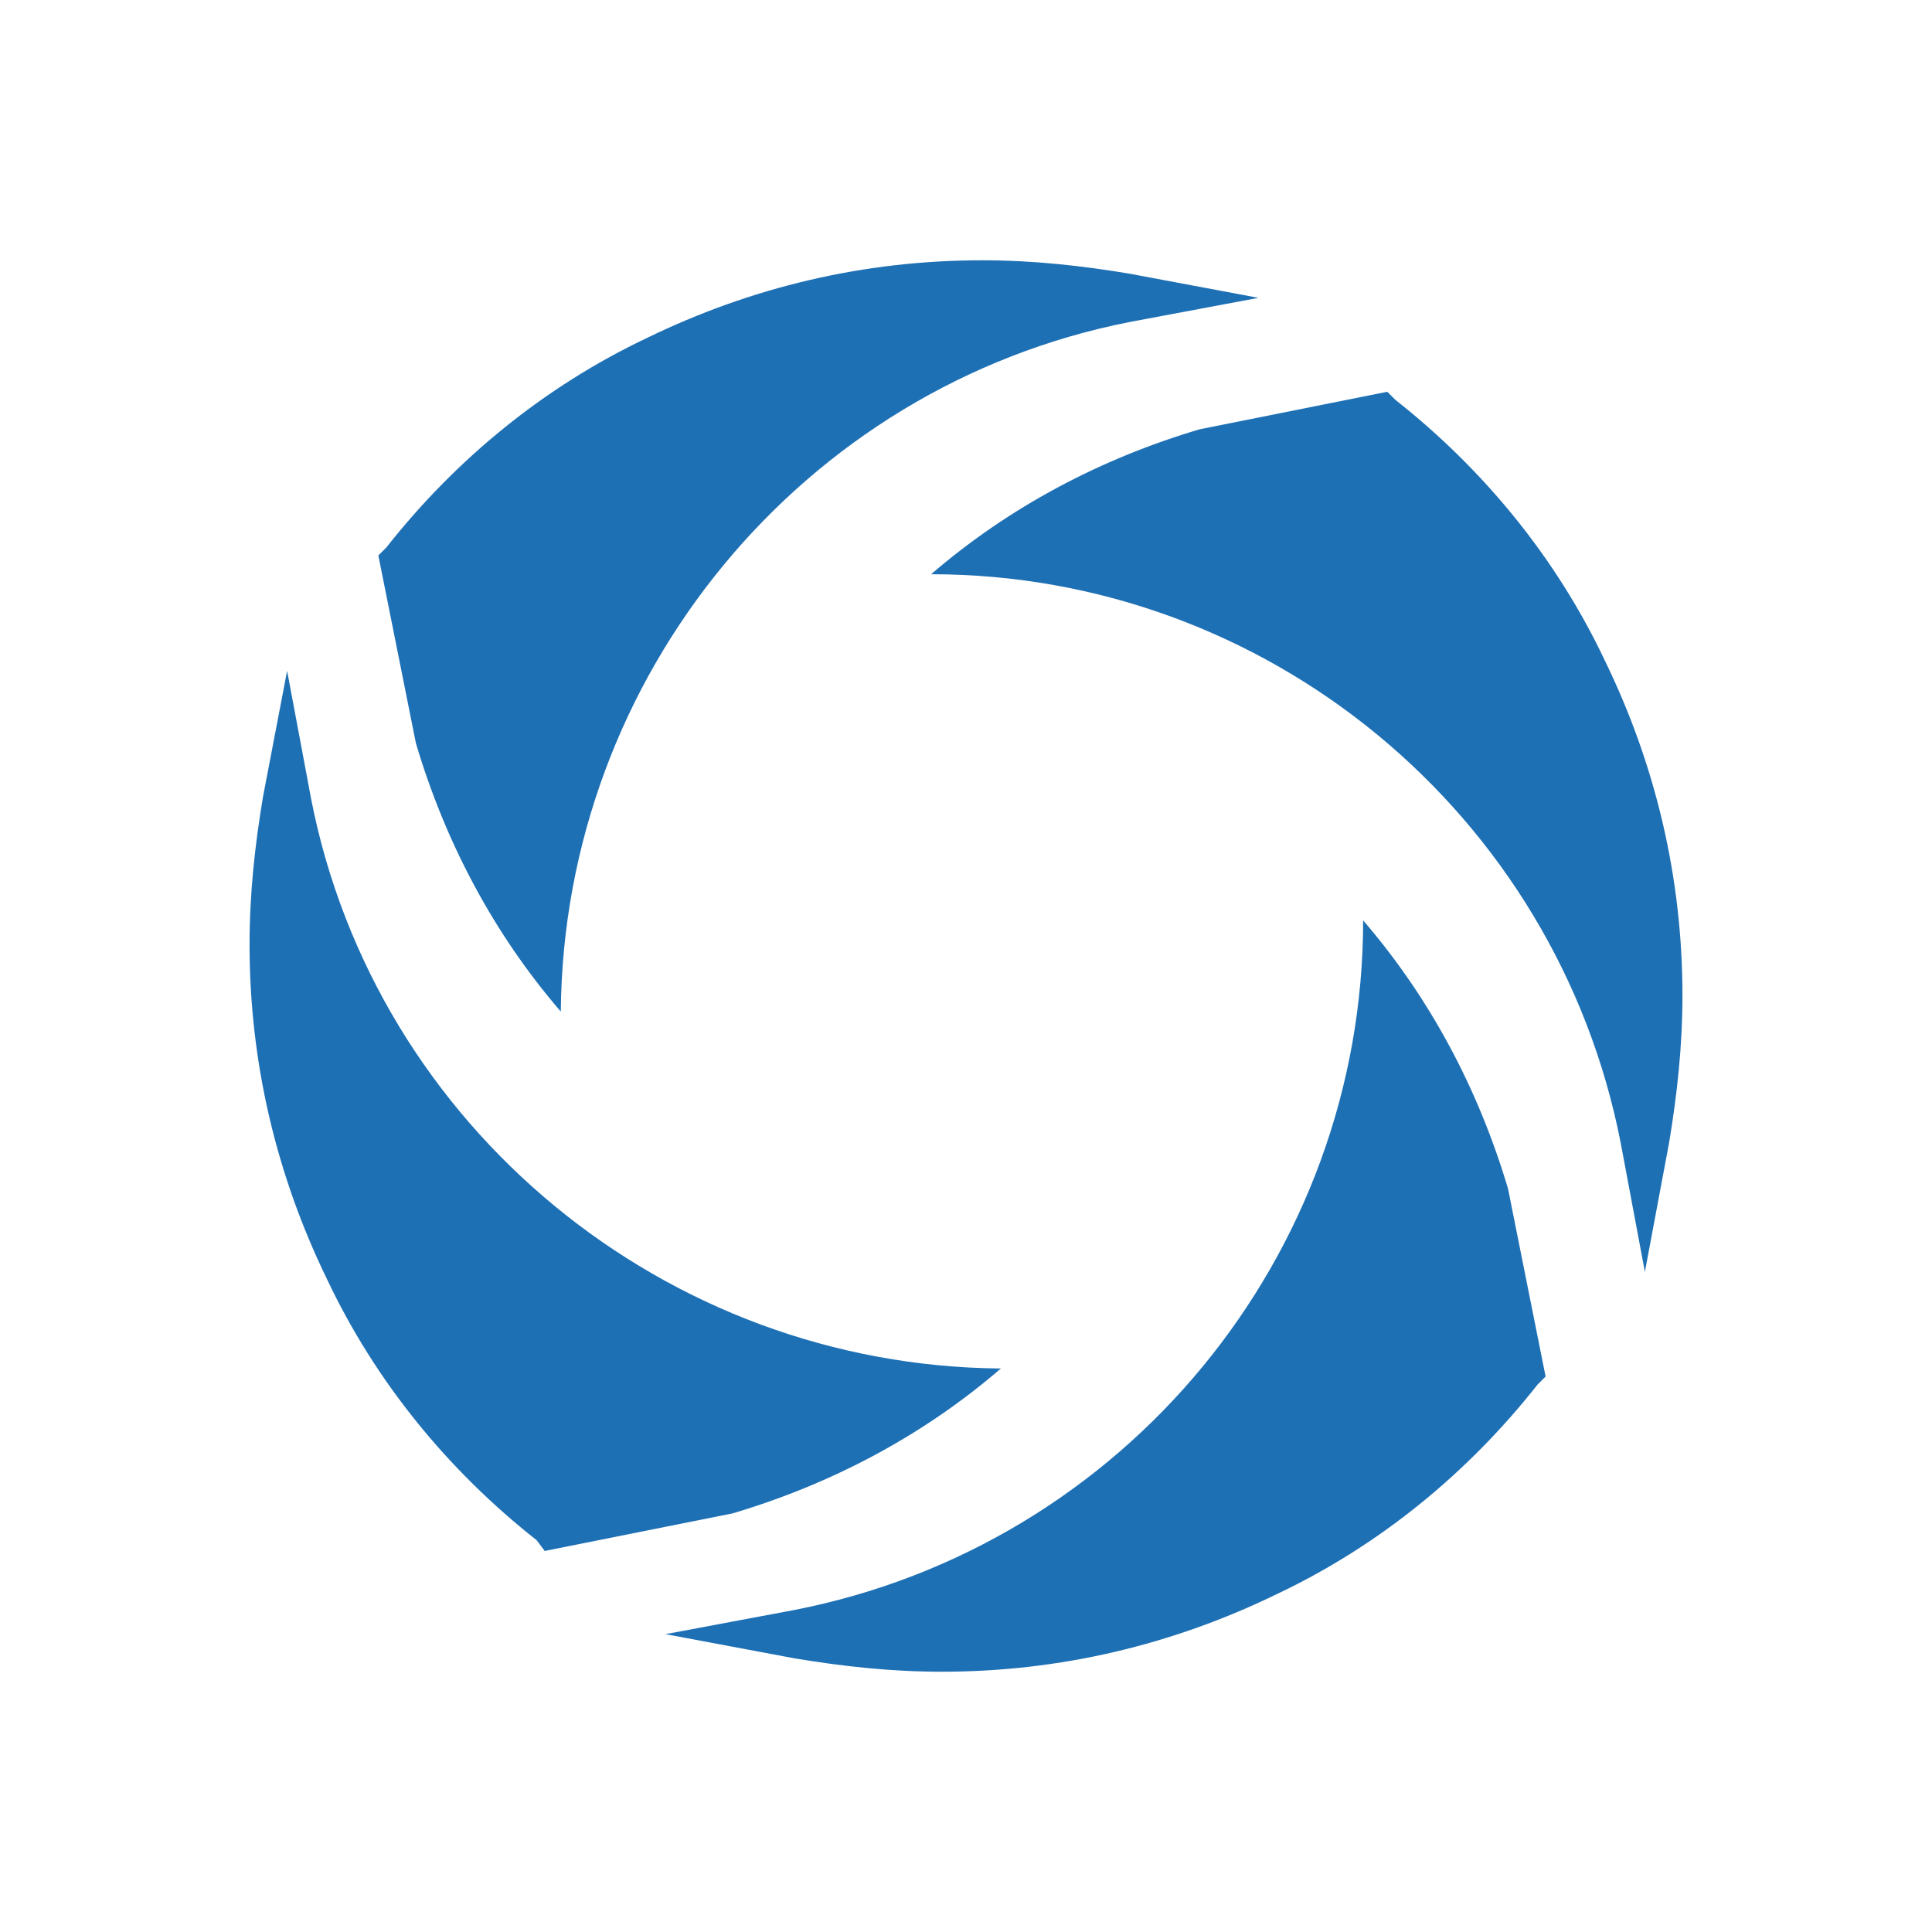 <?xml version="1.0" encoding="utf-8"?>
<!-- Generator: Adobe Illustrator 22.0.1, SVG Export Plug-In . SVG Version: 6.00 Build 0)  -->
<svg version="1.1" id="Layer_1" xmlns="http://www.w3.org/2000/svg" xmlns:xlink="http://www.w3.org/1999/xlink" x="0px" y="0px"
	 viewBox="0 0 72 72" style="enable-background:new 0 0 72 72;" xml:space="preserve">
<g id="DETAIL">
	<g>
		<g>
			<g>
				<g>
					<path style="fill:#1E70B5;" d="M61.3,47.4l-0.9-4.8C58,30.3,47.2,21.4,34.7,21.4c2.9-2.5,6.3-4.3,10-5.4l7-1.4l0.3,0.3
						c3.3,2.6,6,5.9,7.8,9.7c1.9,3.9,2.9,8.1,2.9,12.5c0,1.9-0.2,3.7-0.5,5.5L61.3,47.4z"/>
				</g>
			</g>
			<g>
				<g>
					<path style="fill:#1E70B5;" d="M24.8,60.9l4.8-0.9c12.3-2.4,21.2-13.2,21.2-25.7c2.5,2.9,4.3,6.3,5.4,10l1.4,7l-0.3,0.3
						c-2.6,3.3-5.9,6-9.7,7.8c-3.9,1.9-8.1,2.9-12.5,2.9c-1.9,0-3.7-0.2-5.5-0.5L24.8,60.9z"/>
				</g>
			</g>
			<g>
				<g>
					<path style="fill:#1E70B5;" d="M10.7,25l0.9,4.8C14,42,24.8,50.9,37.3,51c-2.9,2.5-6.3,4.3-10,5.4l-7,1.4L20,57.4
						c-3.3-2.6-6-5.9-7.8-9.7c-1.9-3.9-2.9-8.1-2.9-12.5c0-1.9,0.2-3.7,0.5-5.5L10.7,25z"/>
				</g>
			</g>
			<g>
				<g>
					<path style="fill:#1E70B5;" d="M46.9,11.1L42.1,12C29.9,14.4,21,25.2,20.9,37.7c-2.5-2.9-4.3-6.3-5.4-10l-1.4-7l0.3-0.3
						c2.6-3.3,5.9-6,9.7-7.8c3.9-1.9,8.1-2.9,12.5-2.9c1.9,0,3.7,0.2,5.5,0.5L46.9,11.1z"/>
				</g>
			</g>
		</g>
	</g>
</g>
</svg>
